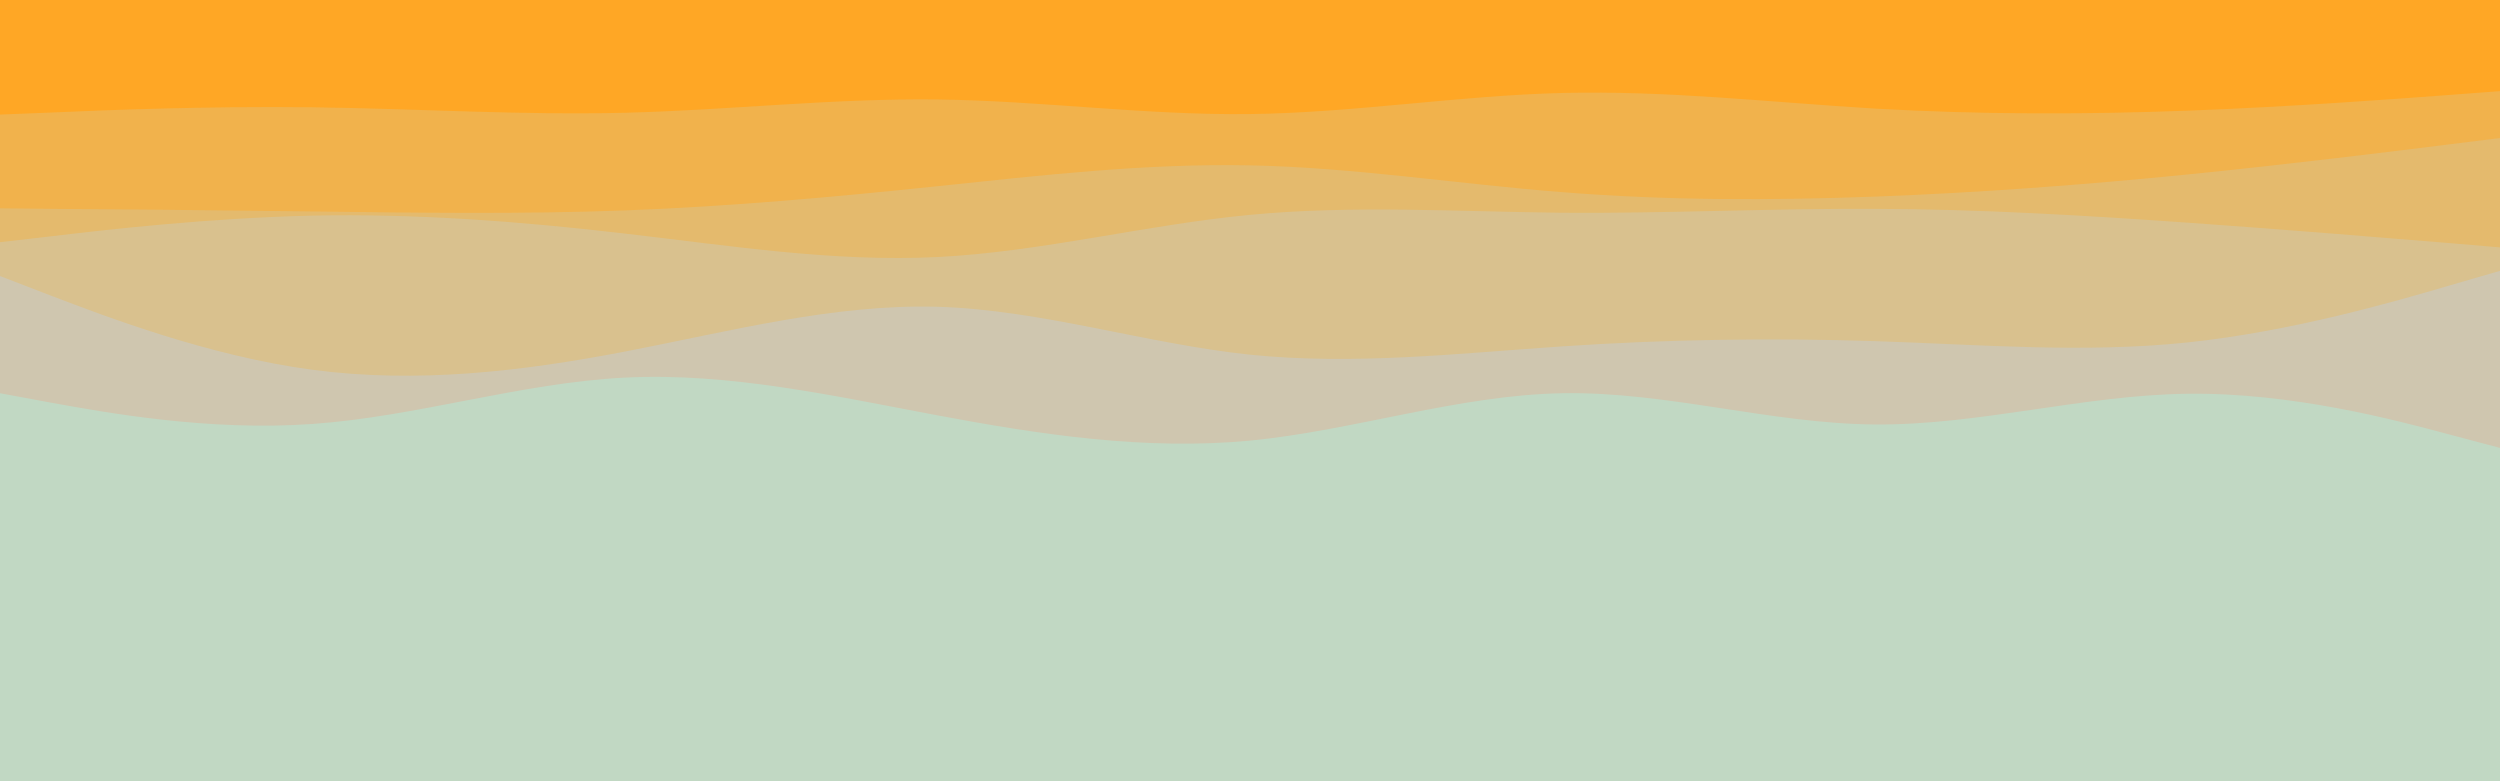 <svg id="visual" viewBox="0 0 960 300" width="960" height="300" xmlns="http://www.w3.org/2000/svg" xmlns:xlink="http://www.w3.org/1999/xlink" version="1.1"><rect x="0" y="0" width="960" height="300" fill="#C1D8C3"></rect><path d="M0 151L20 154.7C40 158.3 80 165.7 120 162.8C160 160 200 147 240 145C280 143 320 152 360 159.5C400 167 440 173 480 169.2C520 165.3 560 151.7 600 151C640 150.3 680 162.7 720 163C760 163.3 800 151.7 840 151.2C880 150.7 920 161.3 940 166.7L960 172L960 0L940 0C920 0 880 0 840 0C800 0 760 0 720 0C680 0 640 0 600 0C560 0 520 0 480 0C440 0 400 0 360 0C320 0 280 0 240 0C200 0 160 0 120 0C80 0 40 0 20 0L0 0Z" fill="#cfc6af"></path><path d="M0 106L20 113.7C40 121.3 80 136.7 120 142C160 147.3 200 142.7 240 135C280 127.3 320 116.7 360 117.8C400 119 440 132 480 136.2C520 140.3 560 135.7 600 133C640 130.3 680 129.7 720 131C760 132.3 800 135.7 840 131.5C880 127.3 920 115.7 940 109.8L960 104L960 0L940 0C920 0 880 0 840 0C800 0 760 0 720 0C680 0 640 0 600 0C560 0 520 0 480 0C440 0 400 0 360 0C320 0 280 0 240 0C200 0 160 0 120 0C80 0 40 0 20 0L0 0Z" fill="#d9c18e"></path><path d="M0 93L20 90.7C40 88.3 80 83.7 120 82.8C160 82 200 85 240 89.7C280 94.3 320 100.7 360 98.7C400 96.7 440 86.3 480 82.5C520 78.7 560 81.3 600 81.7C640 82 680 80 720 80.2C760 80.3 800 82.7 840 85.5C880 88.3 920 91.7 940 93.3L960 95L960 0L940 0C920 0 880 0 840 0C800 0 760 0 720 0C680 0 640 0 600 0C560 0 520 0 480 0C440 0 400 0 360 0C320 0 280 0 240 0C200 0 160 0 120 0C80 0 40 0 20 0L0 0Z" fill="#e4ba6d"></path><path d="M0 80L20 80.2C40 80.3 80 80.7 120 81.2C160 81.7 200 82.3 240 80.8C280 79.3 320 75.7 360 71.5C400 67.3 440 62.7 480 63.5C520 64.3 560 70.7 600 73.8C640 77 680 77 720 75.5C760 74 800 71 840 67C880 63 920 58 940 55.5L960 53L960 0L940 0C920 0 880 0 840 0C800 0 760 0 720 0C680 0 640 0 600 0C560 0 520 0 480 0C440 0 400 0 360 0C320 0 280 0 240 0C200 0 160 0 120 0C80 0 40 0 20 0L0 0Z" fill="#f1b24c"></path><path d="M0 44L20 43.2C40 42.3 80 40.7 120 41.2C160 41.7 200 44.3 240 43.3C280 42.3 320 37.7 360 38.2C400 38.7 440 44.3 480 43.8C520 43.3 560 36.7 600 35.7C640 34.7 680 39.3 720 41.7C760 44 800 44 840 42.5C880 41 920 38 940 36.5L960 35L960 0L940 0C920 0 880 0 840 0C800 0 760 0 720 0C680 0 640 0 600 0C560 0 520 0 480 0C440 0 400 0 360 0C320 0 280 0 240 0C200 0 160 0 120 0C80 0 40 0 20 0L0 0Z" fill="#ffa725"></path></svg>